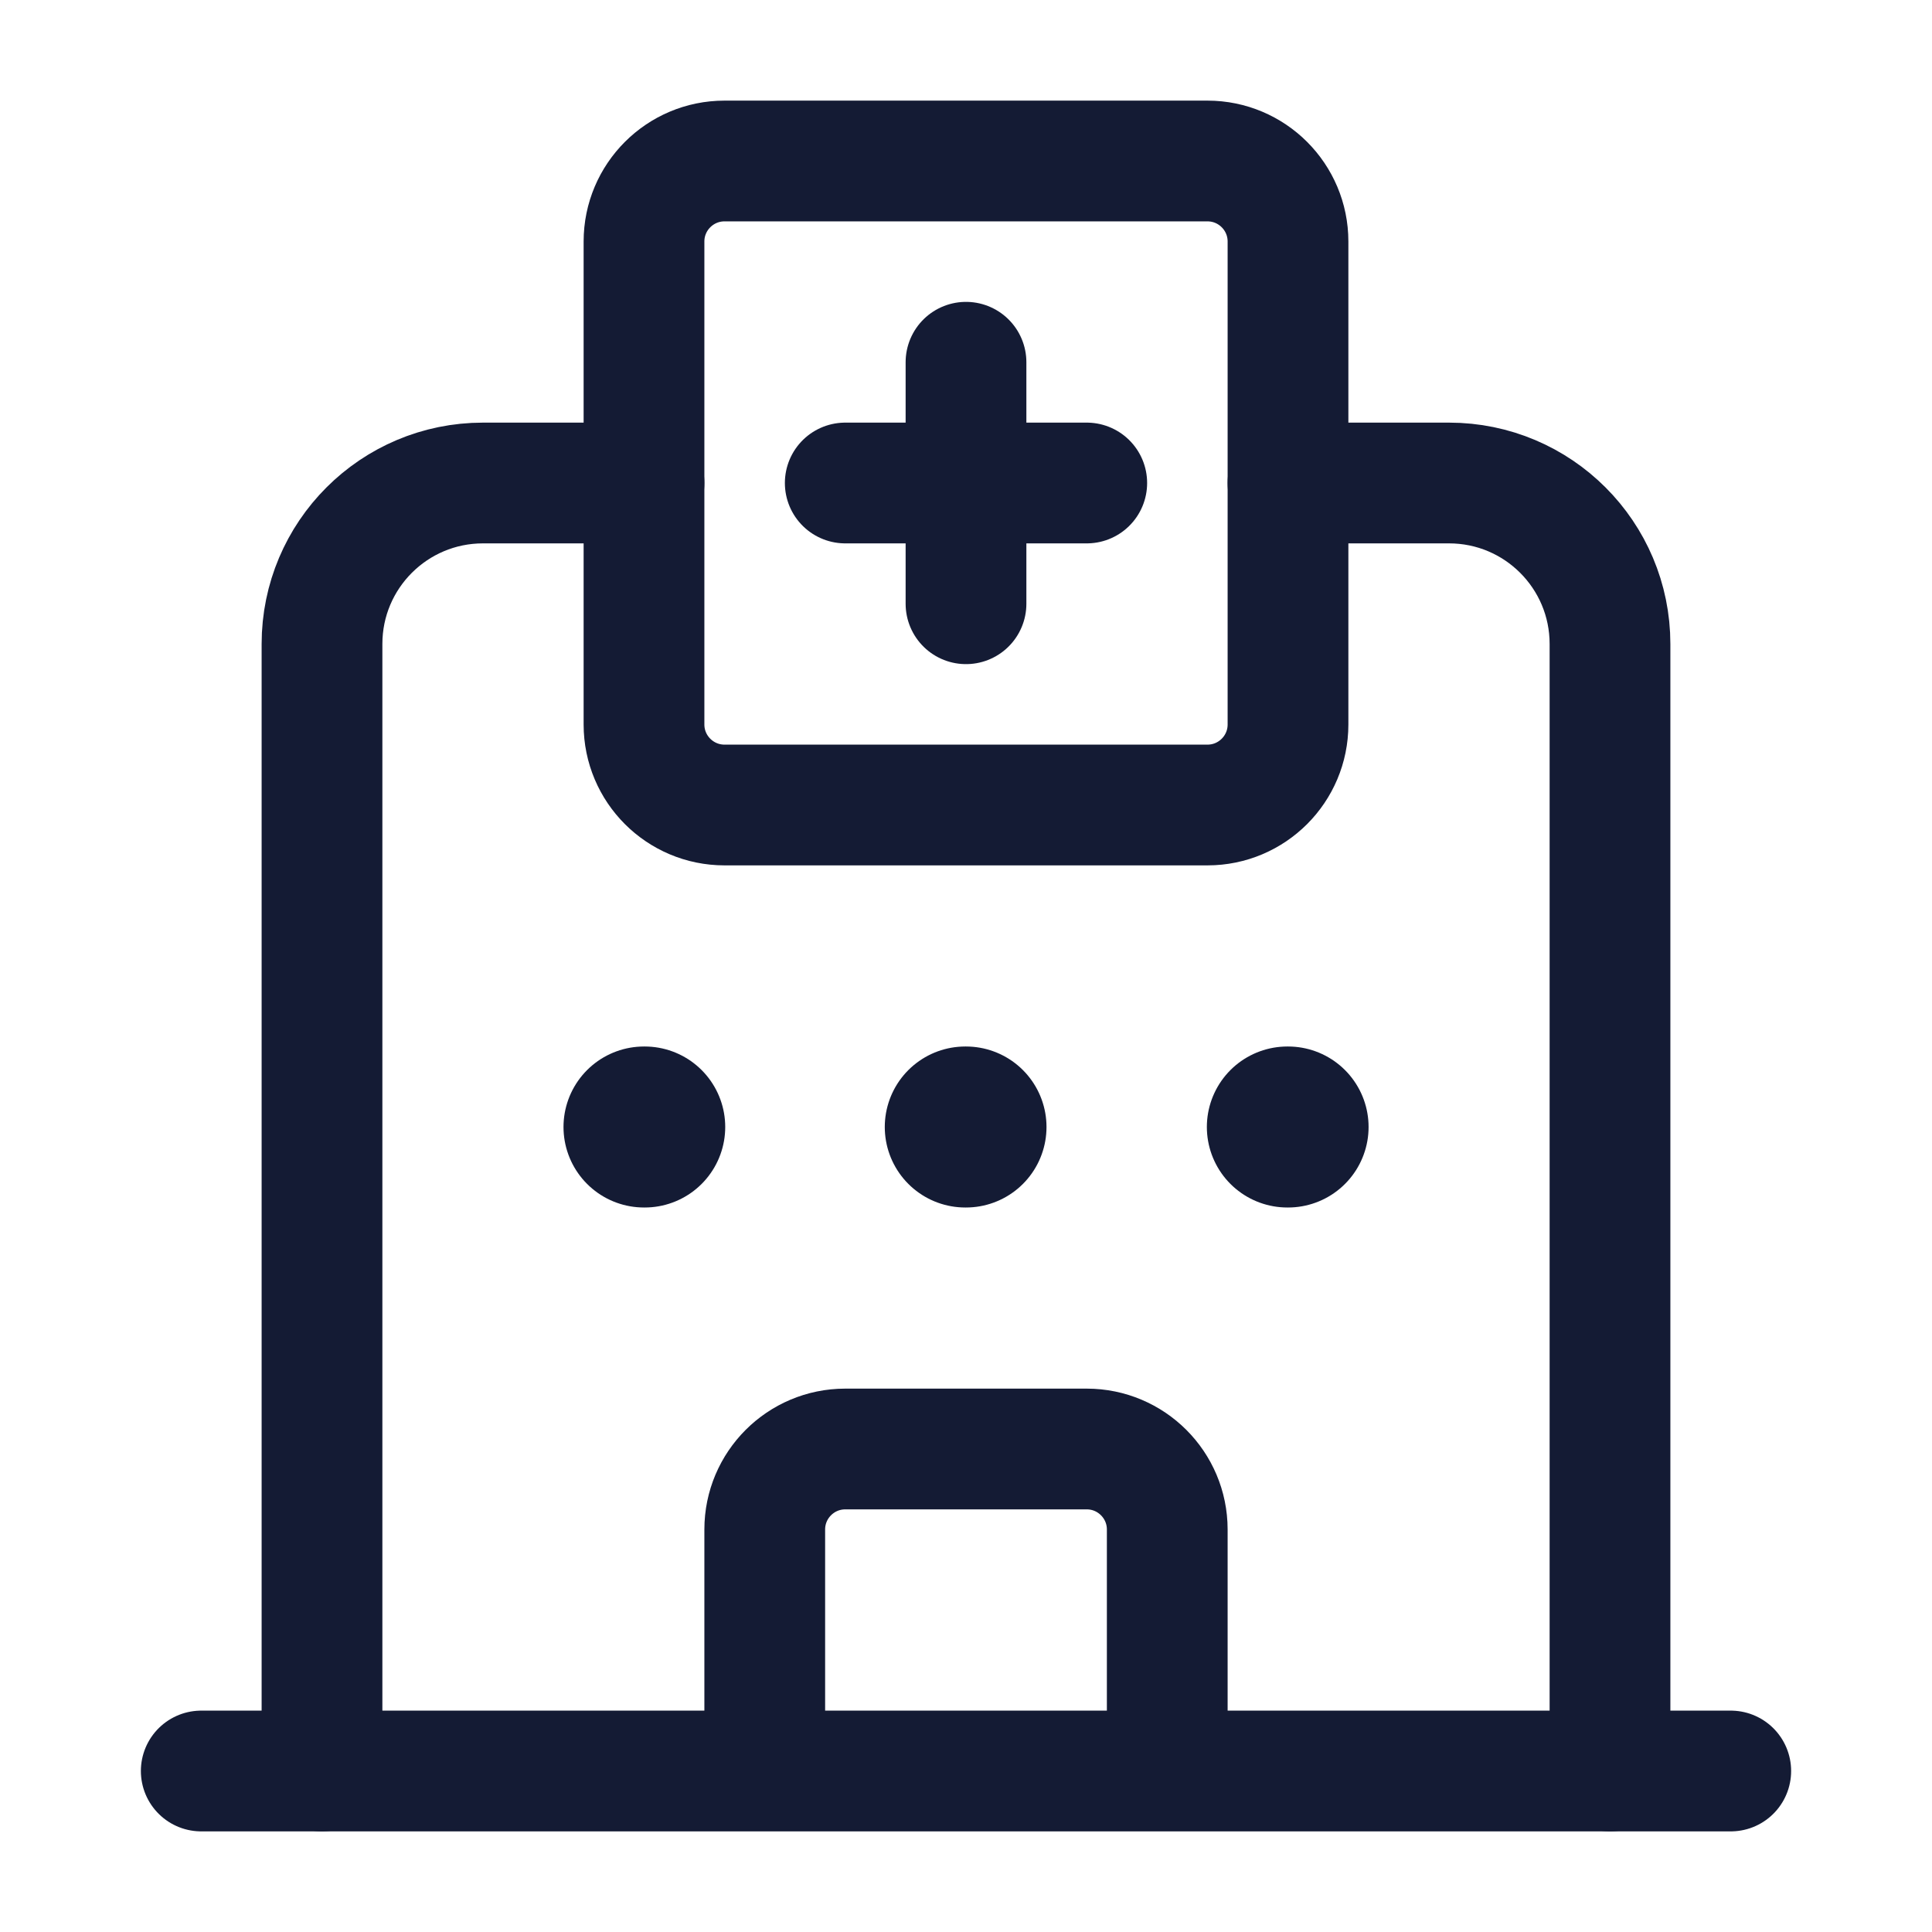 <svg width="24" height="24" viewBox="0 0 24 24" fill="none" xmlns="http://www.w3.org/2000/svg">
<path d="M8.009 14H8M12 14H11.991M16.001 14H15.992" stroke="#141B34" stroke-width="2" stroke-linecap="round" stroke-linejoin="round"/>
<path d="M8 6H6C4.895 6 4 6.895 4 8V22M16 6H18C19.105 6 20 6.895 20 8V22" stroke="#141B34" stroke-width="1.5" stroke-linecap="round" stroke-linejoin="round"/>
<path d="M2.5 22H9.5M9.5 22V19C9.5 18.448 9.948 18 10.5 18H13.5C14.052 18 14.5 18.448 14.5 19V22M9.5 22H14.5M14.5 22H21.5" stroke="#141B34" stroke-width="1.5" stroke-linecap="round" stroke-linejoin="round"/>
<path d="M12 4.5V6M12 6V7.5M12 6H13.5M12 6H10.5M9 2L15 2C15.552 2 16 2.448 16 3V9C16 9.552 15.552 10 15 10H9C8.448 10 8 9.552 8 9V3C8 2.448 8.448 2 9 2Z" stroke="#141B34" stroke-width="1.5" stroke-linecap="round"/>
</svg>
